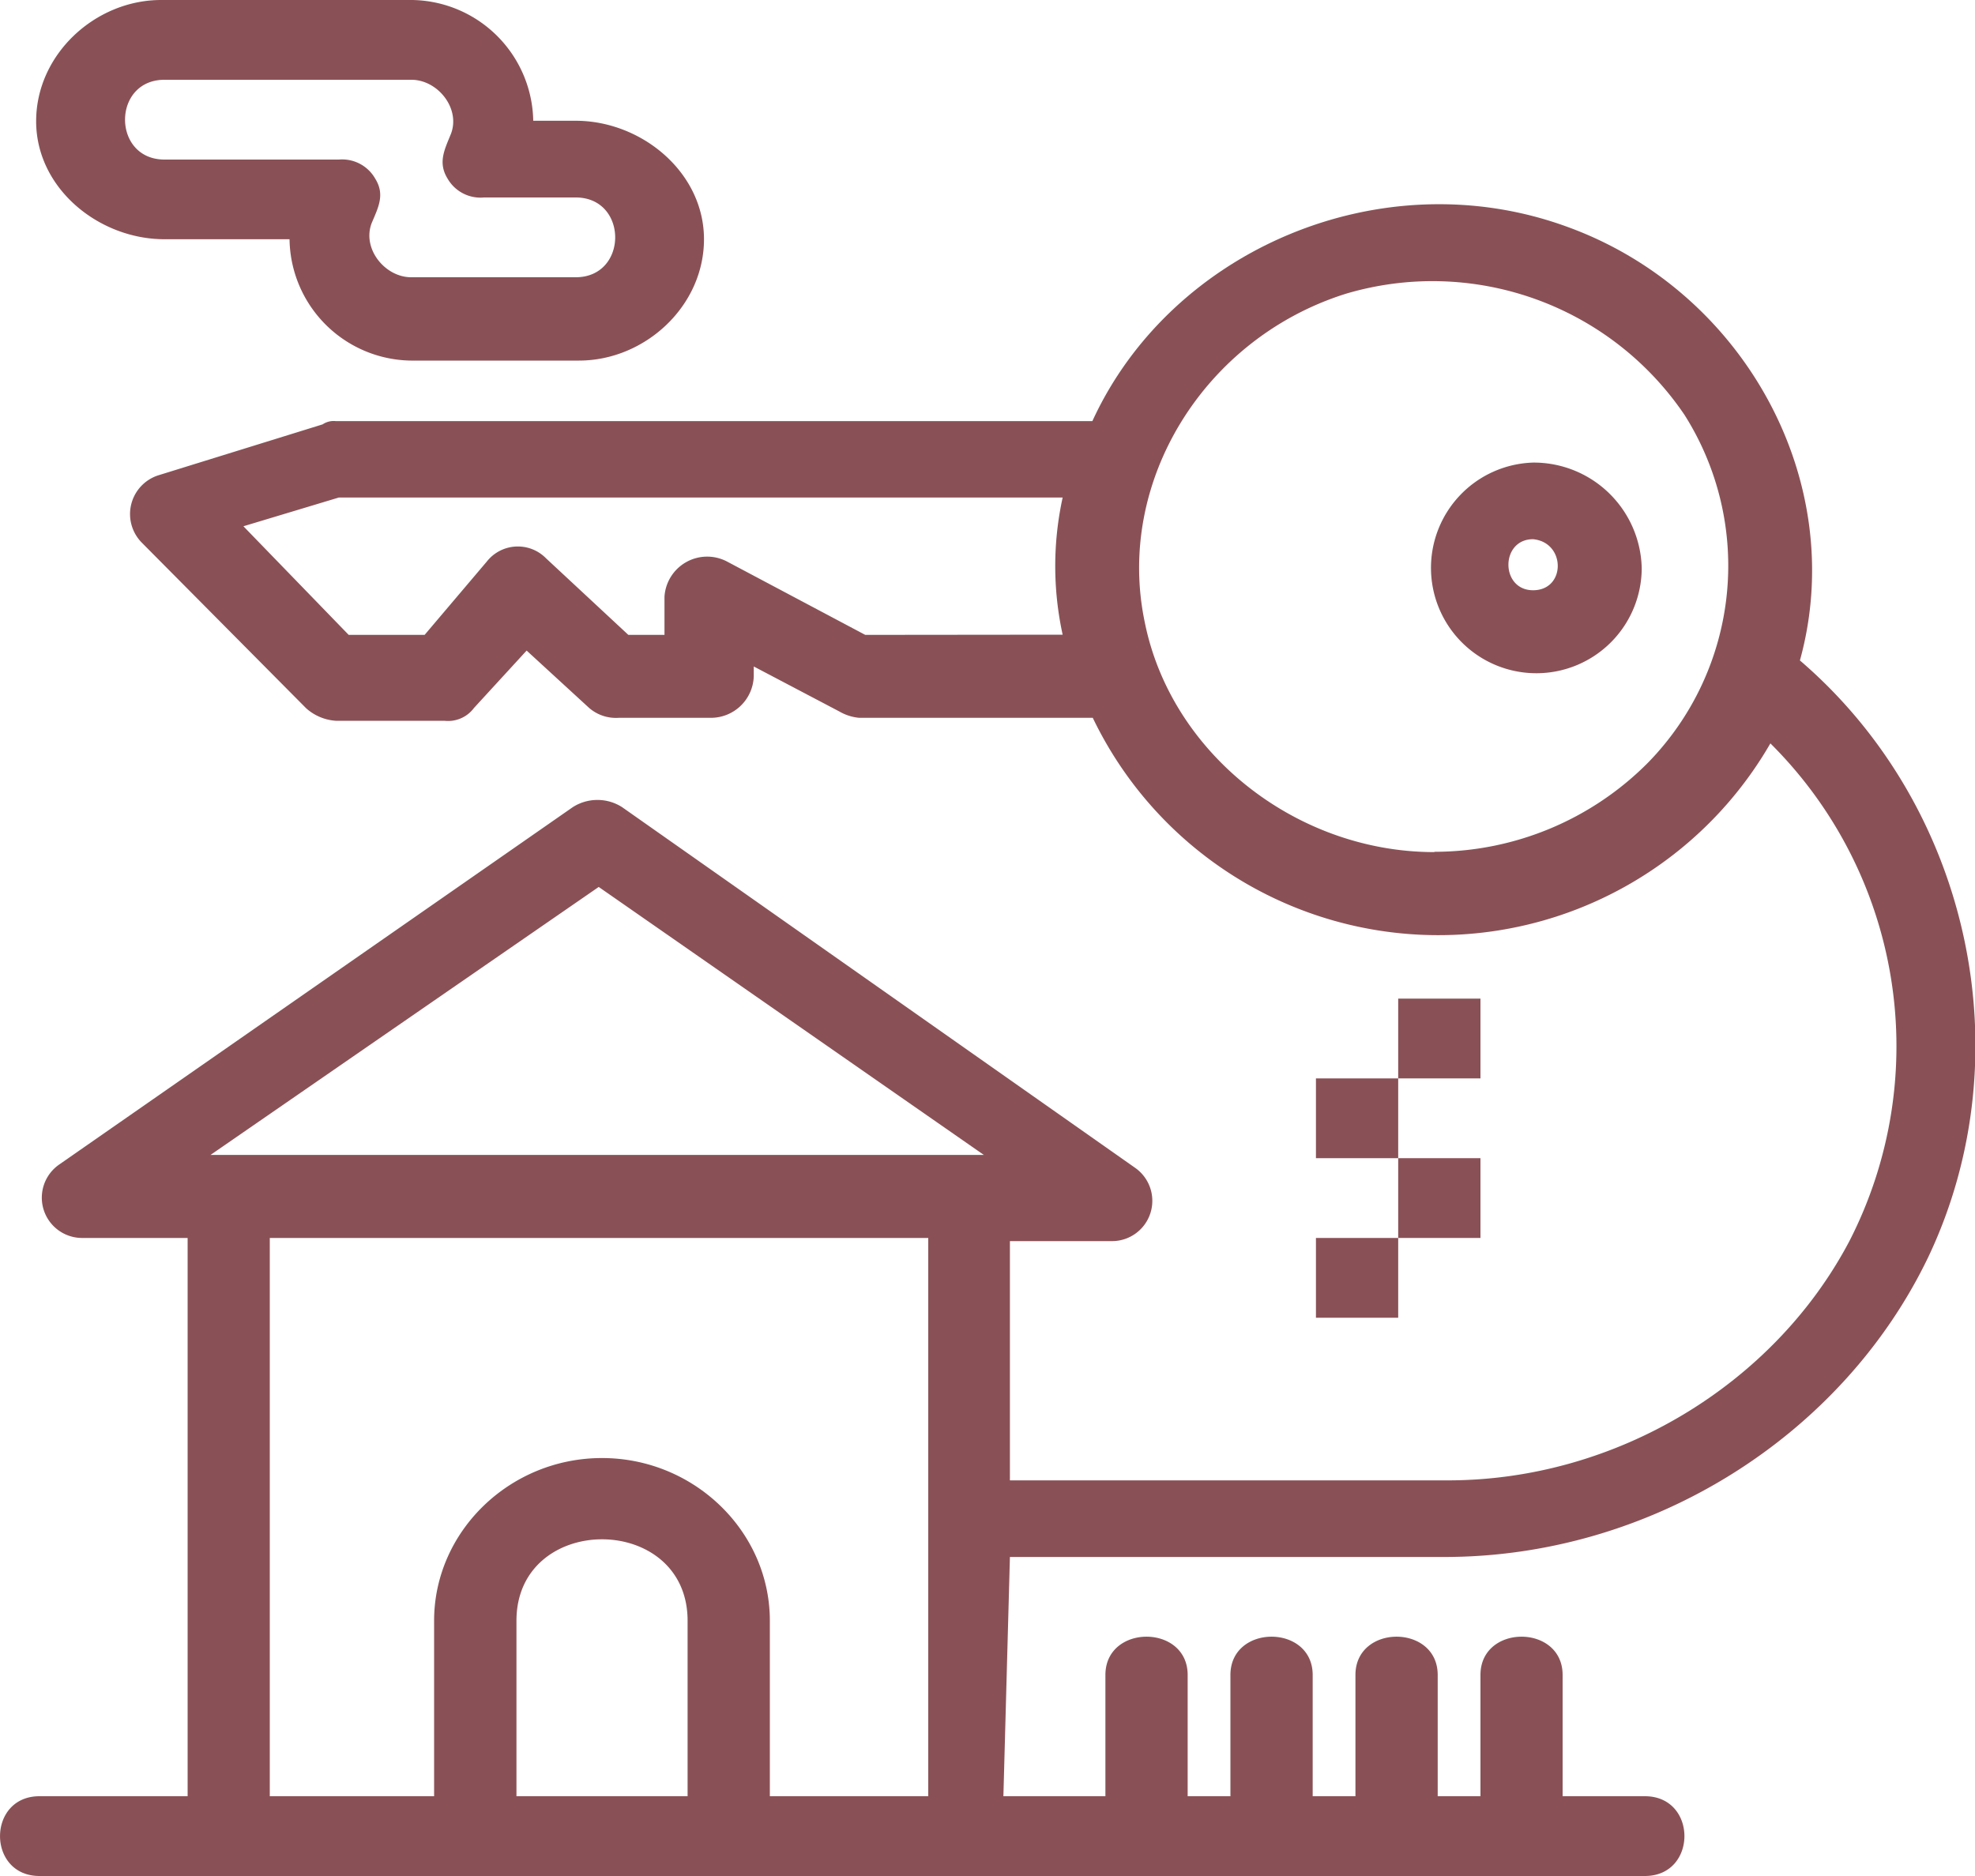 <svg id="Слой_1" data-name="Слой 1" xmlns="http://www.w3.org/2000/svg" viewBox="0 0 200 190"><defs><style>.cls-1{fill:#895156;}</style></defs><title>house_key</title><g id="A117_Home_House_Real_Estate_Key" data-name="A117 ,Home ,House ,Real Estate ,Key"><path class="cls-1" d="M155.25,49.85a10.67,10.67,0,1,0,11,10.67A10.94,10.94,0,0,0,155.25,49.85Zm0,12.93c-3.33,0-3.33-5.17,0-5.17C158.58,57.93,158.58,62.78,155.25,62.78Z" transform="translate(0 -3)"/><path class="cls-1" d="M102.27,160.69h44c21,0,40.31-12.28,49-30.38,9.66-20.35,4.32-45.56-13-60.42,5-18.1-5.66-37.48-23.65-43.95-18.66-6.78-40,2.27-48,19.71H34a2,2,0,0,0-1.33.33L16,51.15a4.12,4.12,0,0,0-1.67,6.78L31,74.73A5,5,0,0,0,34,76H45a3.27,3.27,0,0,0,3-1.3l5.33-5.81,6.33,5.81a4.15,4.15,0,0,0,3,1H72a4.34,4.34,0,0,0,4.33-4.2v-1L85,75.06a4.87,4.87,0,0,0,2,.64h23.66a38.82,38.82,0,0,0,68.62,2.59,43.24,43.24,0,0,1,8,50.41c-7.66,14.54-23.65,24.23-40.64,24.23H102.27V128.7H112.6a4.08,4.08,0,0,0,2.34-7.43L63,84.75a4.63,4.63,0,0,0-5,0L6,120.94a4.08,4.08,0,0,0,2.33,7.44H19v56.54H4c-5.33,0-5.33,8.08,0,8.08H166.57c5.34,0,5.34-8.08,0-8.08h-8.33V172.64c0-5.17-8.32-5.17-8.32,0v12.28h-4.33V172.64c0-5.17-8.33-5.17-8.33,0v12.28h-4.33V172.64c0-5.17-8.33-5.17-8.33,0v12.28h-4.33V172.64c0-5.17-8.33-5.17-8.33,0v12.28H101.61l.66-24.23ZM87.62,67.3l-14-7.43a4.33,4.33,0,0,0-6.33,3.55V67.3H63.63L55.3,59.55a4,4,0,0,0-6,.32L43,67.3H35.31l-10.66-11,9.66-2.91h73.3a32.53,32.53,0,0,0,0,13.89Zm57.63,22c-14,0-26.65-10-29.32-23.26-3-14.22,6-28.76,20.33-33.28A30.81,30.81,0,0,1,170.57,45a28.55,28.55,0,0,1-3.66,35.22A30.51,30.51,0,0,1,145.25,89.27ZM60.63,92.83l39,27.14H21.32Zm9,92.09H52.3V167.15c0-11,17.33-11,17.33,0Zm8.33,0V167.15c0-9.05-7.67-16.48-17-16.48s-17,7.43-17,16.48v17.77H27.32V128.38H94v56.54Z" transform="translate(0 -3)"/><path class="cls-1" d="M16.66,27.23H29.32A12.47,12.47,0,0,0,42,39.52H58.63c6.67,0,12.66-5.5,12.66-12.29s-6.33-12-13-12H54A12.46,12.46,0,0,0,41.31,3h-25C9.66,3,3.66,8.49,3.66,15.28S10,27.23,16.66,27.23Zm0-16.15h25c2.67,0,5,2.91,4,5.49-.66,1.62-1.33,2.91-.33,4.53A3.84,3.84,0,0,0,49,23H58.3c5.33,0,5.33,8.08,0,8.08H41.64c-2.66,0-5-2.9-4-5.49C38.31,24,39,22.71,38,21.1a3.85,3.85,0,0,0-3.67-1.94H16.66C11.33,19.16,11.33,11.08,16.66,11.08Z" transform="translate(0 -3)"/><rect class="cls-1" x="133.26" y="125.38" width="8.33" height="8.08"/><rect class="cls-1" x="141.59" y="117.3" width="8.33" height="8.08"/><rect class="cls-1" x="133.26" y="109.22" width="8.33" height="8.08"/><rect class="cls-1" x="141.59" y="101.14" width="8.33" height="8.08"/></g></svg>